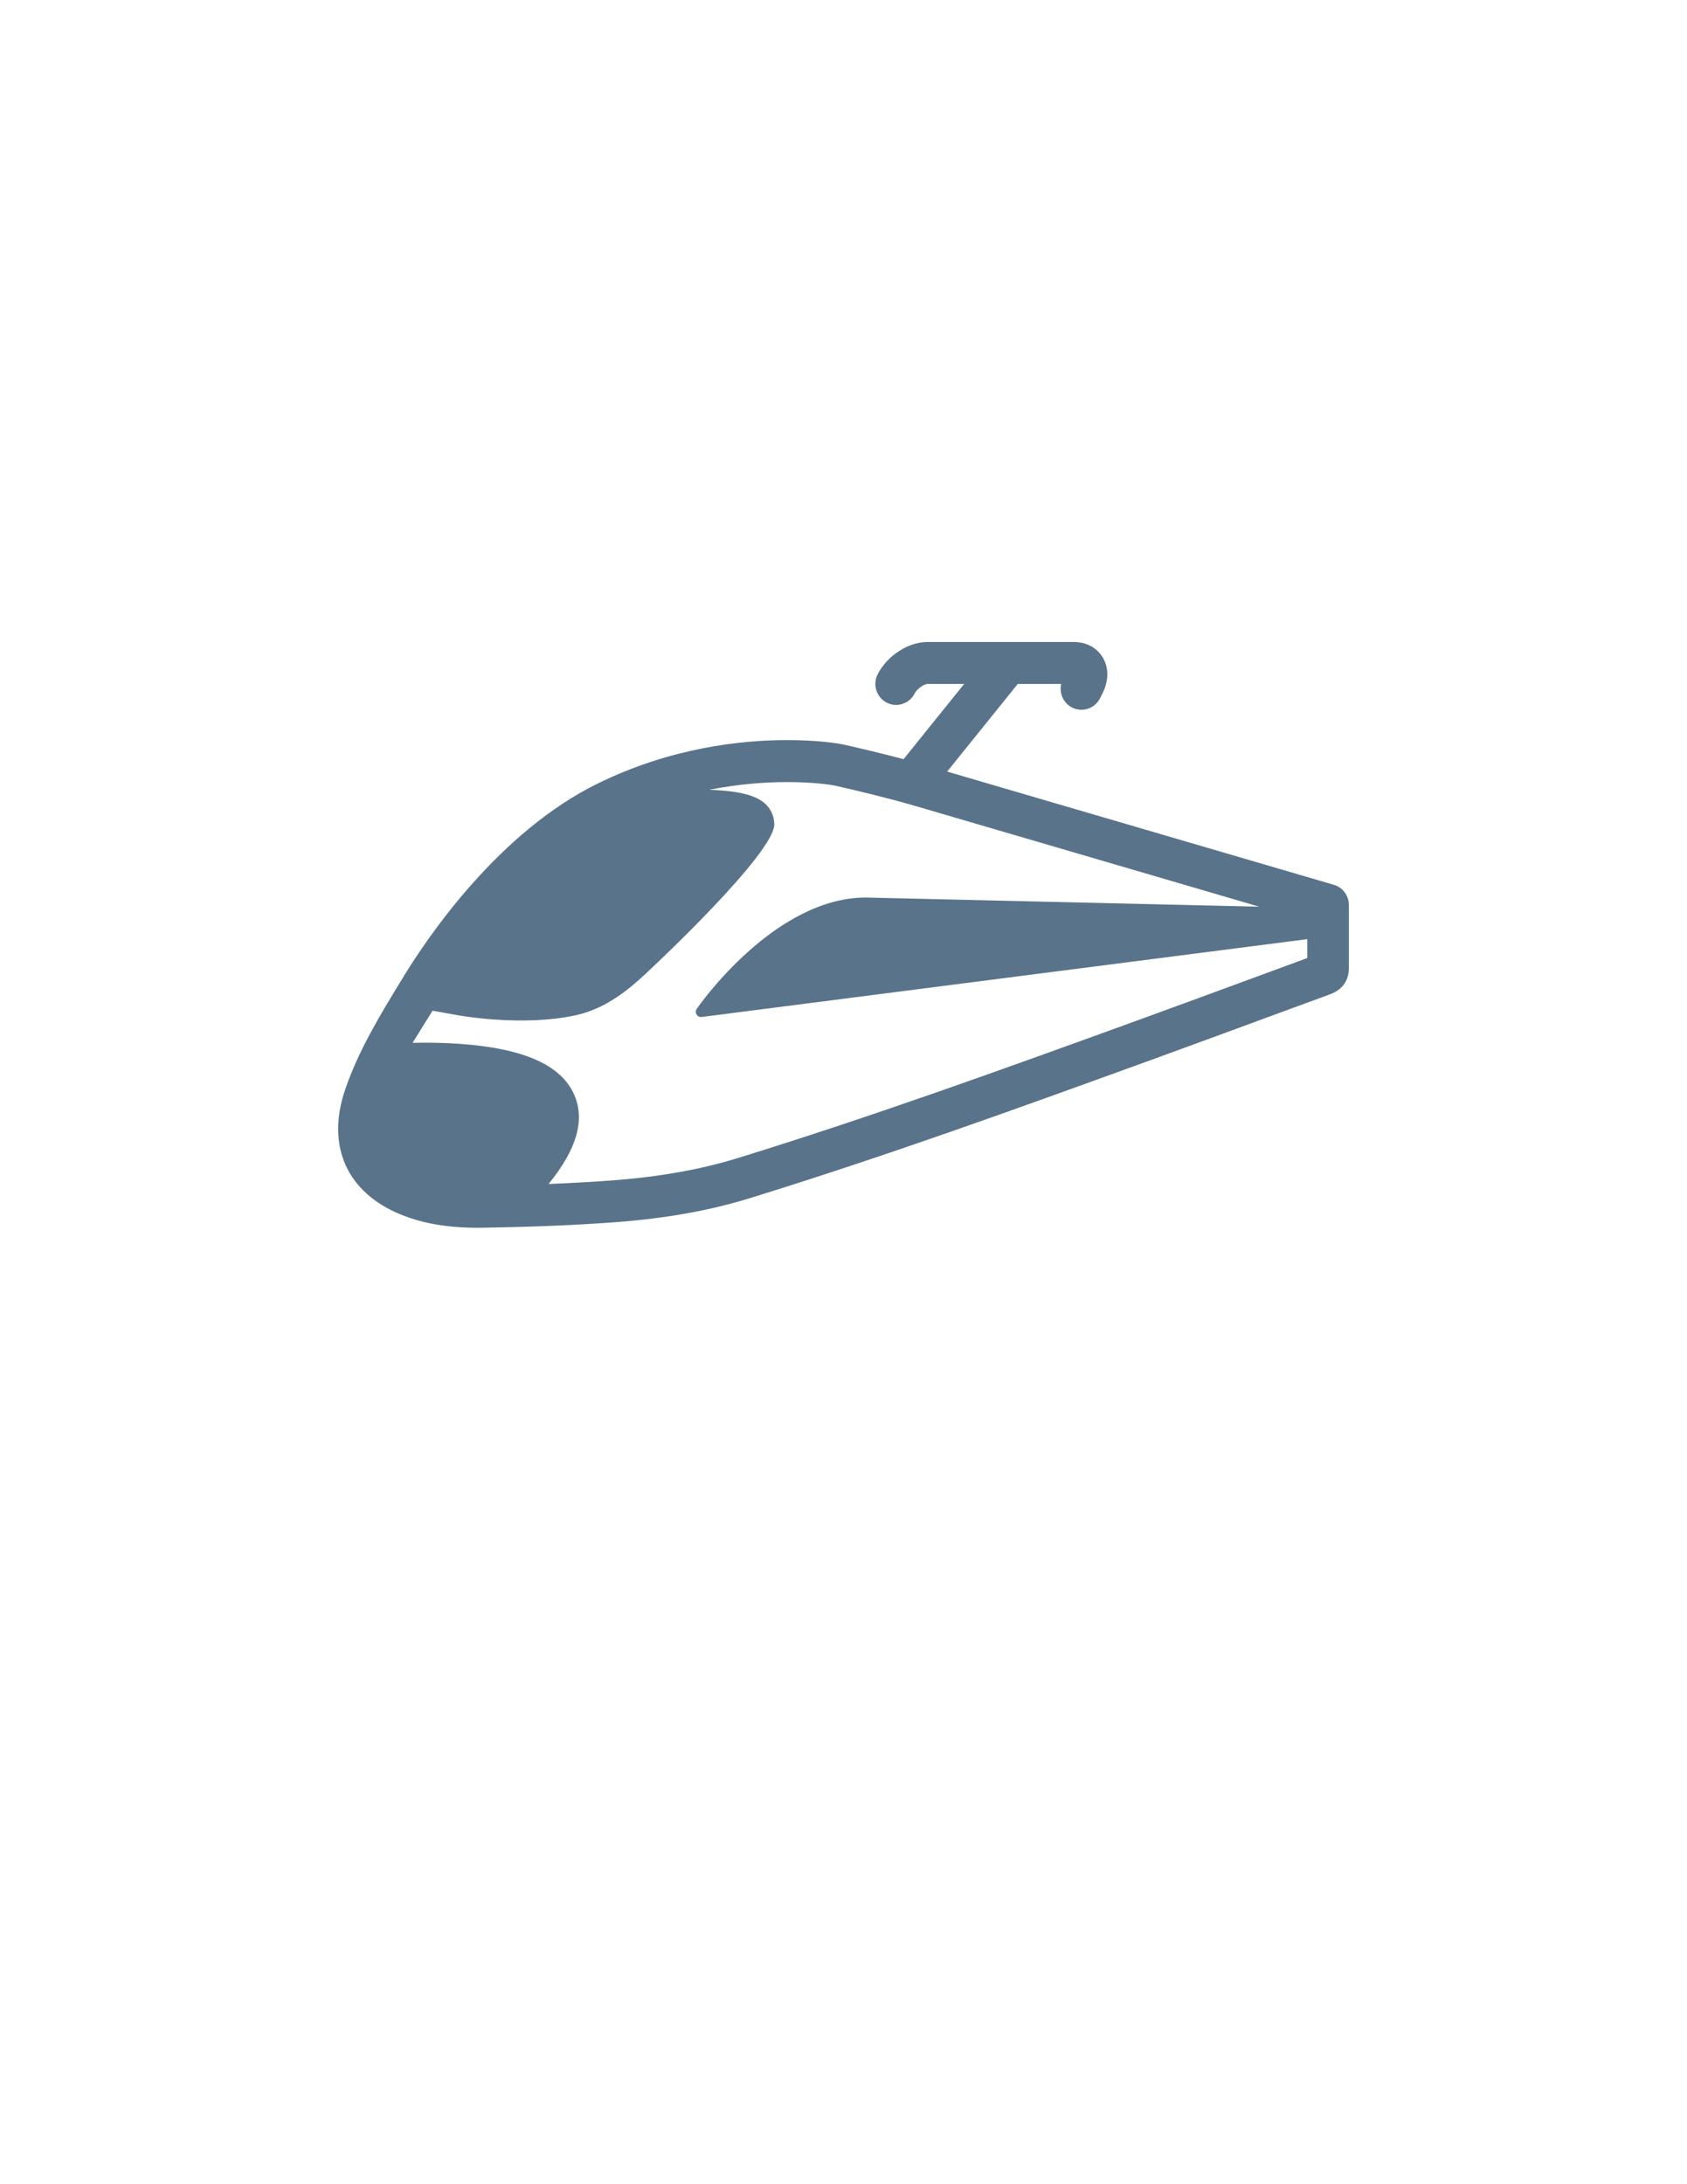 <?xml version="1.0" encoding="utf-8"?>
<!-- Generator: Adobe Illustrator 24.0.1, SVG Export Plug-In . SVG Version: 6.00 Build 0)  -->
<svg version="1.1" id="Layer_1" xmlns="http://www.w3.org/2000/svg" xmlns:xlink="http://www.w3.org/1999/xlink" x="0px" y="0px"
	 viewBox="0 0 612 792" style="enable-background:new 0 0 612 792;" xml:space="preserve">
<style type="text/css">
	.st0{fill-rule:evenodd;clip-rule:evenodd;fill:#59738A;}
</style>
<g id="train">
	<g>
		<path class="st0" d="M483.9,320.84l-140.3-41.06L369.22,248h15.77c-0.8,3.33,0.73,6.9,3.89,8.54c1.1,0.57,2.28,0.84,3.44,0.84
			c2.74,0,5.38-1.51,6.71-4.13l0.9-1.78c2.33-4.58,2.37-9.36,0.09-13.12c-2.14-3.54-5.96-5.56-10.47-5.56h-53.04
			c-7.04,0-14.66,4.93-18.12,11.74c-1.9,3.73-0.44,8.32,3.26,10.23c3.7,1.92,8.25,0.45,10.15-3.29c0.94-1.85,3.6-3.47,4.71-3.47
			h13.27l-21.99,27.28c-7.89-2.09-15.41-3.86-21.51-5.24c-2.54-0.58-10.14-1.68-20.68-1.68c-16.67,0-42.11,2.72-68.6,15.67
			c-35.85,17.53-61.49,55.13-70.84,70.48l-0.93,1.53c-7.43,12.18-15.12,24.78-19.98,38.94c-7.06,20.55,0.59,37.58,20.48,45.55
			c7.84,3.14,16.81,4.66,27.42,4.66c0.67,0,1.33,0,2-0.02c18.93-0.31,34.24-0.95,48.19-2c18.31-1.38,34.31-4.25,48.89-8.77
			c47.95-14.84,93.4-31.16,147.84-50.95c14.02-5.1,28.25-10.34,42.01-15.41c6.56-2.42,19.87-7.3,19.96-7.33
			c6.37-2.11,7.31-6.94,7.29-9.67l0-22.91C489.33,324.75,487.12,321.78,483.9,320.84z M474.25,347.39
			c-5.78,2.12-11.56,4.25-17.34,6.38c-13.75,5.06-27.96,10.3-41.95,15.38c-54.24,19.72-99.52,35.99-147.15,50.72
			c-13.5,4.18-28.42,6.84-45.6,8.14c-7.23,0.55-14.86,0.98-23.2,1.31c10.27-12.6,13.31-23.28,9.28-32.41
			c-4.76-10.77-18.37-16.79-41.61-18.41c-6.13-0.43-12.05-0.48-17-0.38l7.23-11.63l9.06,1.61c0.01,0,23.24,4.35,42.96,0.02
			c12.84-2.82,22.11-12.05,27.71-17.32c0.42-0.4,44.62-41.7,44.25-52.03c-0.11-2.98-1.31-5.66-3.52-7.52
			c-2.63-2.23-7.21-4.42-20.05-4.87c10.86-2.16,20.6-2.8,28.28-2.8c9.67,0,16.16,1.02,17.36,1.3c7.97,1.82,18.45,4.29,28.79,7.28
			l125.08,36.61l-142.54-3.32c-0.04,0-0.09-0.01-0.13-0.01c-33.05,0-60.25,38.71-61.4,40.35c-0.43,0.62-0.45,1.44-0.06,2.09
			c0.35,0.57,0.96,0.9,1.6,0.9c0.09,0,0.19-0.01,0.28-0.02l219.66-28.22L474.25,347.39z"/>
	</g>
</g>
</svg>
